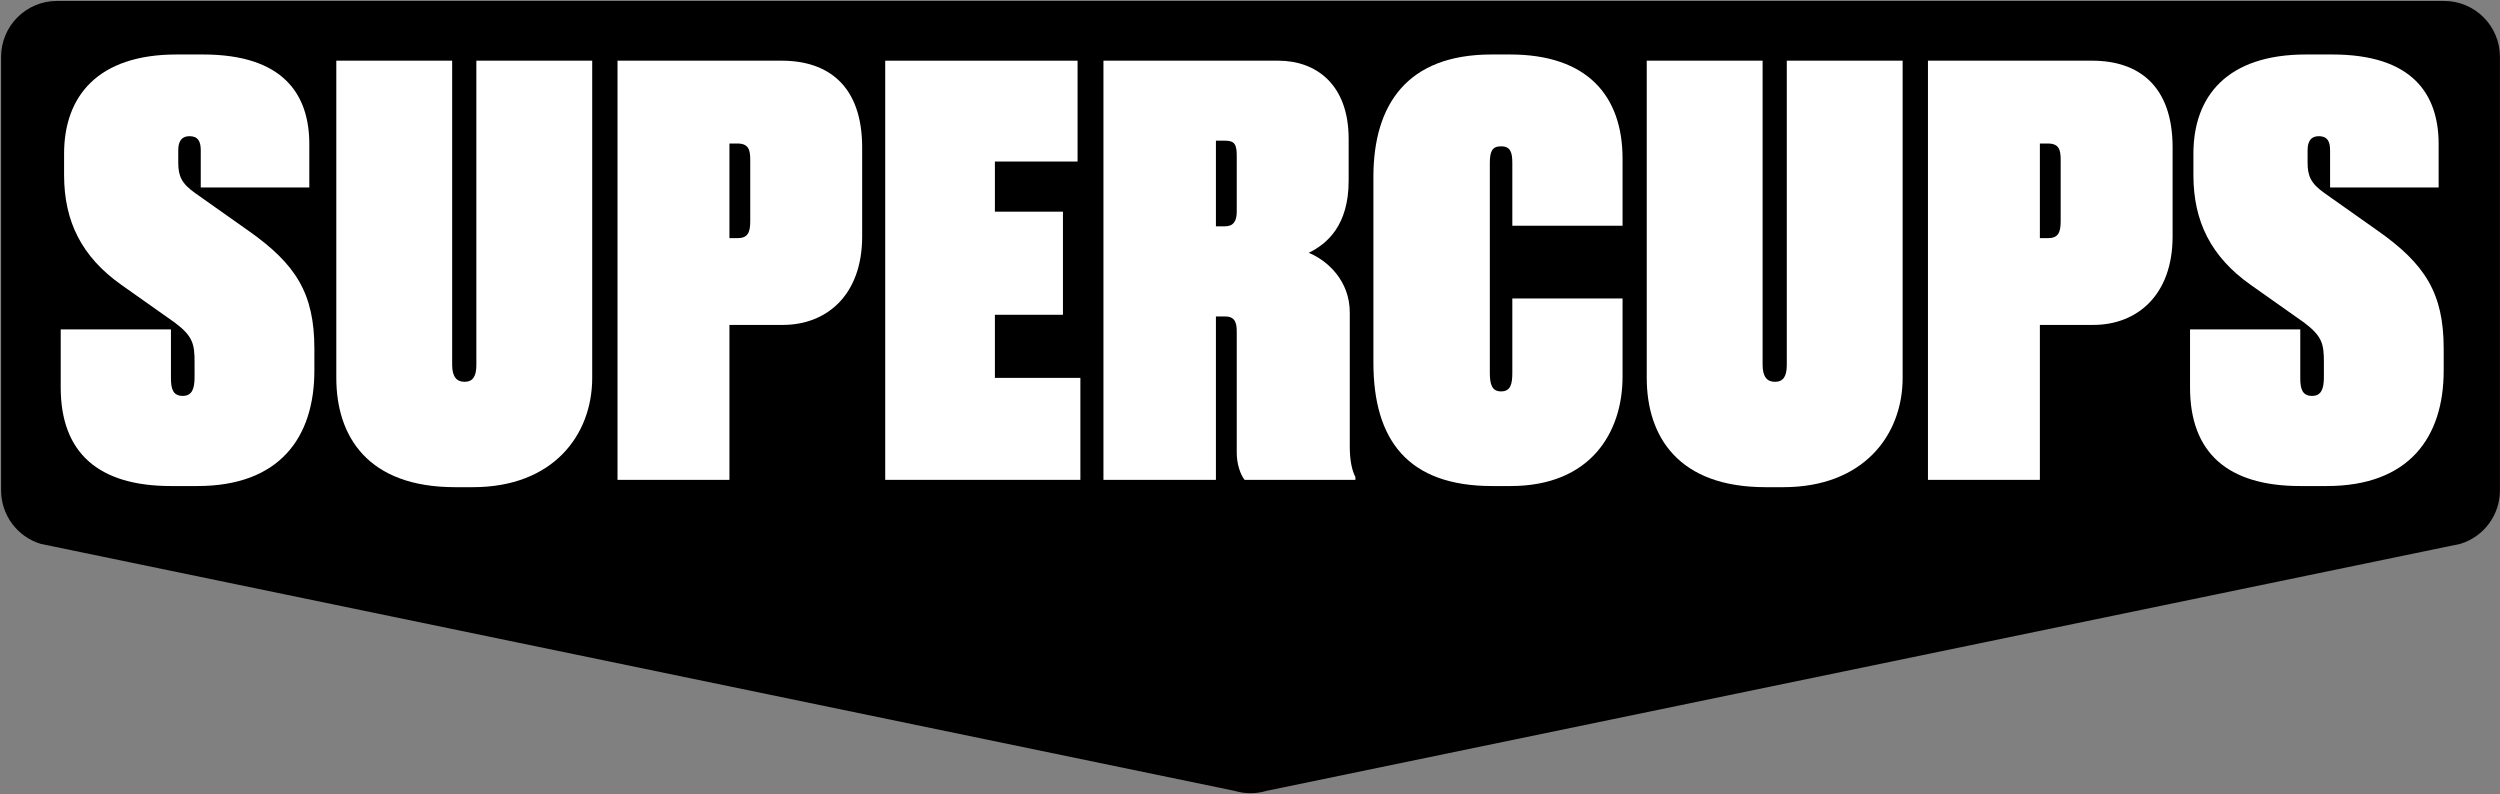 <?xml version="1.0" encoding="UTF-8" standalone="no"?>
<svg width="214px" height="68px" viewBox="0 0 214 68" version="1.1" xmlns="http://www.w3.org/2000/svg" xmlns:xlink="http://www.w3.org/1999/xlink" xmlns:sketch="http://www.bohemiancoding.com/sketch/ns">
    <rect x="0" y="0" width="214" height="68" fill="#808080" stroke="none"/>
    <!-- Generator: Sketch 3.0.4 (8053) - http://www.bohemiancoding.com/sketch -->
    <title>Imported Layers</title>
    <desc>Created with Sketch.</desc>
    <defs>
        <path id="path-1" d="M108.42,67.695 C107.523,67.966 106.566,67.966 105.668,67.695 L3.495,46.557 C1.476,45.949 0.094,44.087 0.094,41.975 L0.094,4.867 C0.094,2.225 2.233,0.082 4.871,0.082 L209.218,0.082 C211.856,0.082 213.994,2.225 213.994,4.867 L213.994,41.975 C213.994,44.087 212.612,45.949 210.594,46.557 L108.42,67.695 Z"></path>
    </defs>
    <g id="Page-1" stroke="none" stroke-width="1" fill="none" fill-rule="evenodd" sketch:type="MSPage">
        <g id="Portrait" sketch:type="MSArtboardGroup" transform="translate(-213, -135)">
            <g id="Imported-Layers" sketch:type="MSLayerGroup" transform="translate(213, 135)">
                <g id="Fill-1">
                    <use fill="#000000" fill-rule="evenodd" sketch:type="MSShapeGroup" xlink:href="#path-1"></use>
                    <use fill="none" xlink:href="#path-1"></use>
                </g>
                <path d="M17.378,4.664 C24.262,4.664 26.477,8.088 26.477,12.332 L26.477,16.045 L17.185,16.045 L17.185,12.863 C17.185,12.091 16.944,11.657 16.222,11.657 C15.548,11.657 15.259,12.091 15.259,12.863 L15.259,13.923 C15.259,15.081 15.548,15.708 16.704,16.528 L21.277,19.759 C25.321,22.604 26.91,25.112 26.91,29.838 L26.91,31.719 C26.91,37.458 23.925,41.605 16.896,41.605 L14.633,41.605 C8.423,41.605 5.197,38.76 5.197,33.166 L5.197,28.199 L14.633,28.199 L14.633,32.394 C14.633,33.311 14.826,33.889 15.644,33.889 C16.415,33.889 16.655,33.311 16.655,32.298 L16.655,30.995 C16.655,29.452 16.511,28.777 14.97,27.62 L10.397,24.389 C6.979,21.977 5.486,18.939 5.486,14.985 L5.486,13.152 C5.486,8.233 8.375,4.664 15.115,4.664 L17.378,4.664" id="Fill-2" fill="#FFFFFF" sketch:type="MSShapeGroup"></path>
                <path d="M28.788,5.195 L38.705,5.195 L38.705,31.237 C38.705,32.249 39.091,32.683 39.765,32.683 C40.487,32.683 40.776,32.201 40.776,31.237 L40.776,5.195 L50.693,5.195 L50.693,32.346 C50.693,37.265 47.323,41.702 40.487,41.702 L38.946,41.702 C31.532,41.702 28.788,37.41 28.788,32.346 L28.788,5.195" id="Fill-3" fill="#FFFFFF" sketch:type="MSShapeGroup"></path>
                <path d="M62.44,27.813 L62.44,41.075 L52.859,41.075 L52.859,5.195 L66.917,5.195 C70.865,5.195 73.801,7.317 73.801,12.621 L73.801,20.241 C73.801,25.305 70.72,27.813 67.013,27.813 L62.44,27.813 L62.44,27.813 Z M62.44,20.386 L63.114,20.386 C63.98,20.386 64.221,19.952 64.221,18.939 L64.221,13.682 C64.221,12.814 64.077,12.284 63.114,12.284 L62.44,12.284 L62.44,20.386 L62.44,20.386 Z" id="Fill-4" fill="#FFFFFF" sketch:type="MSShapeGroup"></path>
                <path d="M92.24,5.195 L92.24,13.827 L85.163,13.827 L85.163,18.119 L90.988,18.119 L90.988,26.945 L85.163,26.945 L85.163,32.346 L92.481,32.346 L92.481,41.075 L75.775,41.075 L75.775,5.195 L92.24,5.195" id="Fill-5" fill="#FFFFFF" sketch:type="MSShapeGroup"></path>
                <path d="M104.083,41.075 L94.455,41.075 L94.455,5.195 L109.427,5.195 C112.605,5.195 115.445,7.172 115.445,11.898 L115.445,15.467 C115.445,19.277 113.616,20.868 112.027,21.64 C113.664,22.315 115.541,24.051 115.541,26.752 L115.541,38.278 C115.541,39.387 115.734,40.303 116.023,40.834 L116.023,41.075 L106.539,41.075 C106.154,40.593 105.865,39.676 105.865,38.76 L105.865,28.391 C105.865,27.62 105.72,27.089 104.854,27.089 L104.083,27.089 L104.083,41.075 L104.083,41.075 Z M104.083,19.373 L104.854,19.373 C105.576,19.373 105.865,18.939 105.865,18.119 L105.865,13.345 C105.865,12.429 105.72,12.043 104.902,12.043 L104.083,12.043 L104.083,19.373 L104.083,19.373 Z" id="Fill-6" fill="#FFFFFF" sketch:type="MSShapeGroup"></path>
                <path d="M129.455,25.546 L138.891,25.546 L138.891,32.249 C138.891,37.024 136.147,41.605 129.31,41.605 L127.722,41.605 C120.548,41.605 117.564,37.699 117.564,31.044 L117.564,14.985 C117.612,9.004 120.404,4.664 127.674,4.664 L129.262,4.664 C135.858,4.664 138.891,8.185 138.891,13.586 L138.891,19.325 L129.455,19.325 L129.455,13.972 C129.455,13.056 129.31,12.525 128.492,12.525 C127.722,12.525 127.529,12.959 127.529,13.972 L127.529,31.912 C127.529,32.925 127.722,33.504 128.492,33.504 C129.31,33.504 129.455,32.877 129.455,31.912 L129.455,25.546" id="Fill-7" fill="#FFFFFF" sketch:type="MSShapeGroup"></path>
                <path d="M140.961,5.195 L150.879,5.195 L150.879,31.237 C150.879,32.249 151.264,32.683 151.938,32.683 C152.66,32.683 152.949,32.201 152.949,31.237 L152.949,5.195 L162.866,5.195 L162.866,32.346 C162.866,37.265 159.496,41.702 152.66,41.702 L151.119,41.702 C143.705,41.702 140.961,37.41 140.961,32.346 L140.961,5.195" id="Fill-8" fill="#FFFFFF" sketch:type="MSShapeGroup"></path>
                <path d="M174.613,27.813 L174.613,41.075 L165.033,41.075 L165.033,5.195 L179.09,5.195 C183.038,5.195 185.975,7.317 185.975,12.621 L185.975,20.241 C185.975,25.305 182.893,27.813 179.186,27.813 L174.613,27.813 L174.613,27.813 Z M174.613,20.386 L175.287,20.386 C176.154,20.386 176.394,19.952 176.394,18.939 L176.394,13.682 C176.394,12.814 176.25,12.284 175.287,12.284 L174.613,12.284 L174.613,20.386 L174.613,20.386 Z" id="Fill-9" fill="#FFFFFF" sketch:type="MSShapeGroup"></path>
                <path d="M199.647,4.664 C206.532,4.664 208.747,8.088 208.747,12.332 L208.747,16.045 L199.455,16.045 L199.455,12.863 C199.455,12.091 199.214,11.657 198.492,11.657 C197.818,11.657 197.529,12.091 197.529,12.863 L197.529,13.923 C197.529,15.081 197.818,15.708 198.974,16.528 L203.547,19.759 C207.591,22.604 209.18,25.112 209.18,29.838 L209.18,31.719 C209.18,37.458 206.195,41.605 199.166,41.605 L196.903,41.605 C190.693,41.605 187.467,38.76 187.467,33.166 L187.467,28.199 L196.903,28.199 L196.903,32.394 C196.903,33.311 197.096,33.889 197.914,33.889 C198.684,33.889 198.925,33.311 198.925,32.298 L198.925,30.995 C198.925,29.452 198.781,28.777 197.24,27.62 L192.667,24.389 C189.248,21.977 187.756,18.939 187.756,14.985 L187.756,13.152 C187.756,8.233 190.645,4.664 197.385,4.664 L199.647,4.664" id="Fill-10" fill="#FFFFFF" sketch:type="MSShapeGroup"></path>
                <path id="Fill-11" fill="#FFFFFF" sketch:type="MSShapeGroup"></path>
                <path id="Stroke-12" stroke="#1A1918" sketch:type="MSShapeGroup"></path>
            </g>
        </g>
    </g>
</svg>